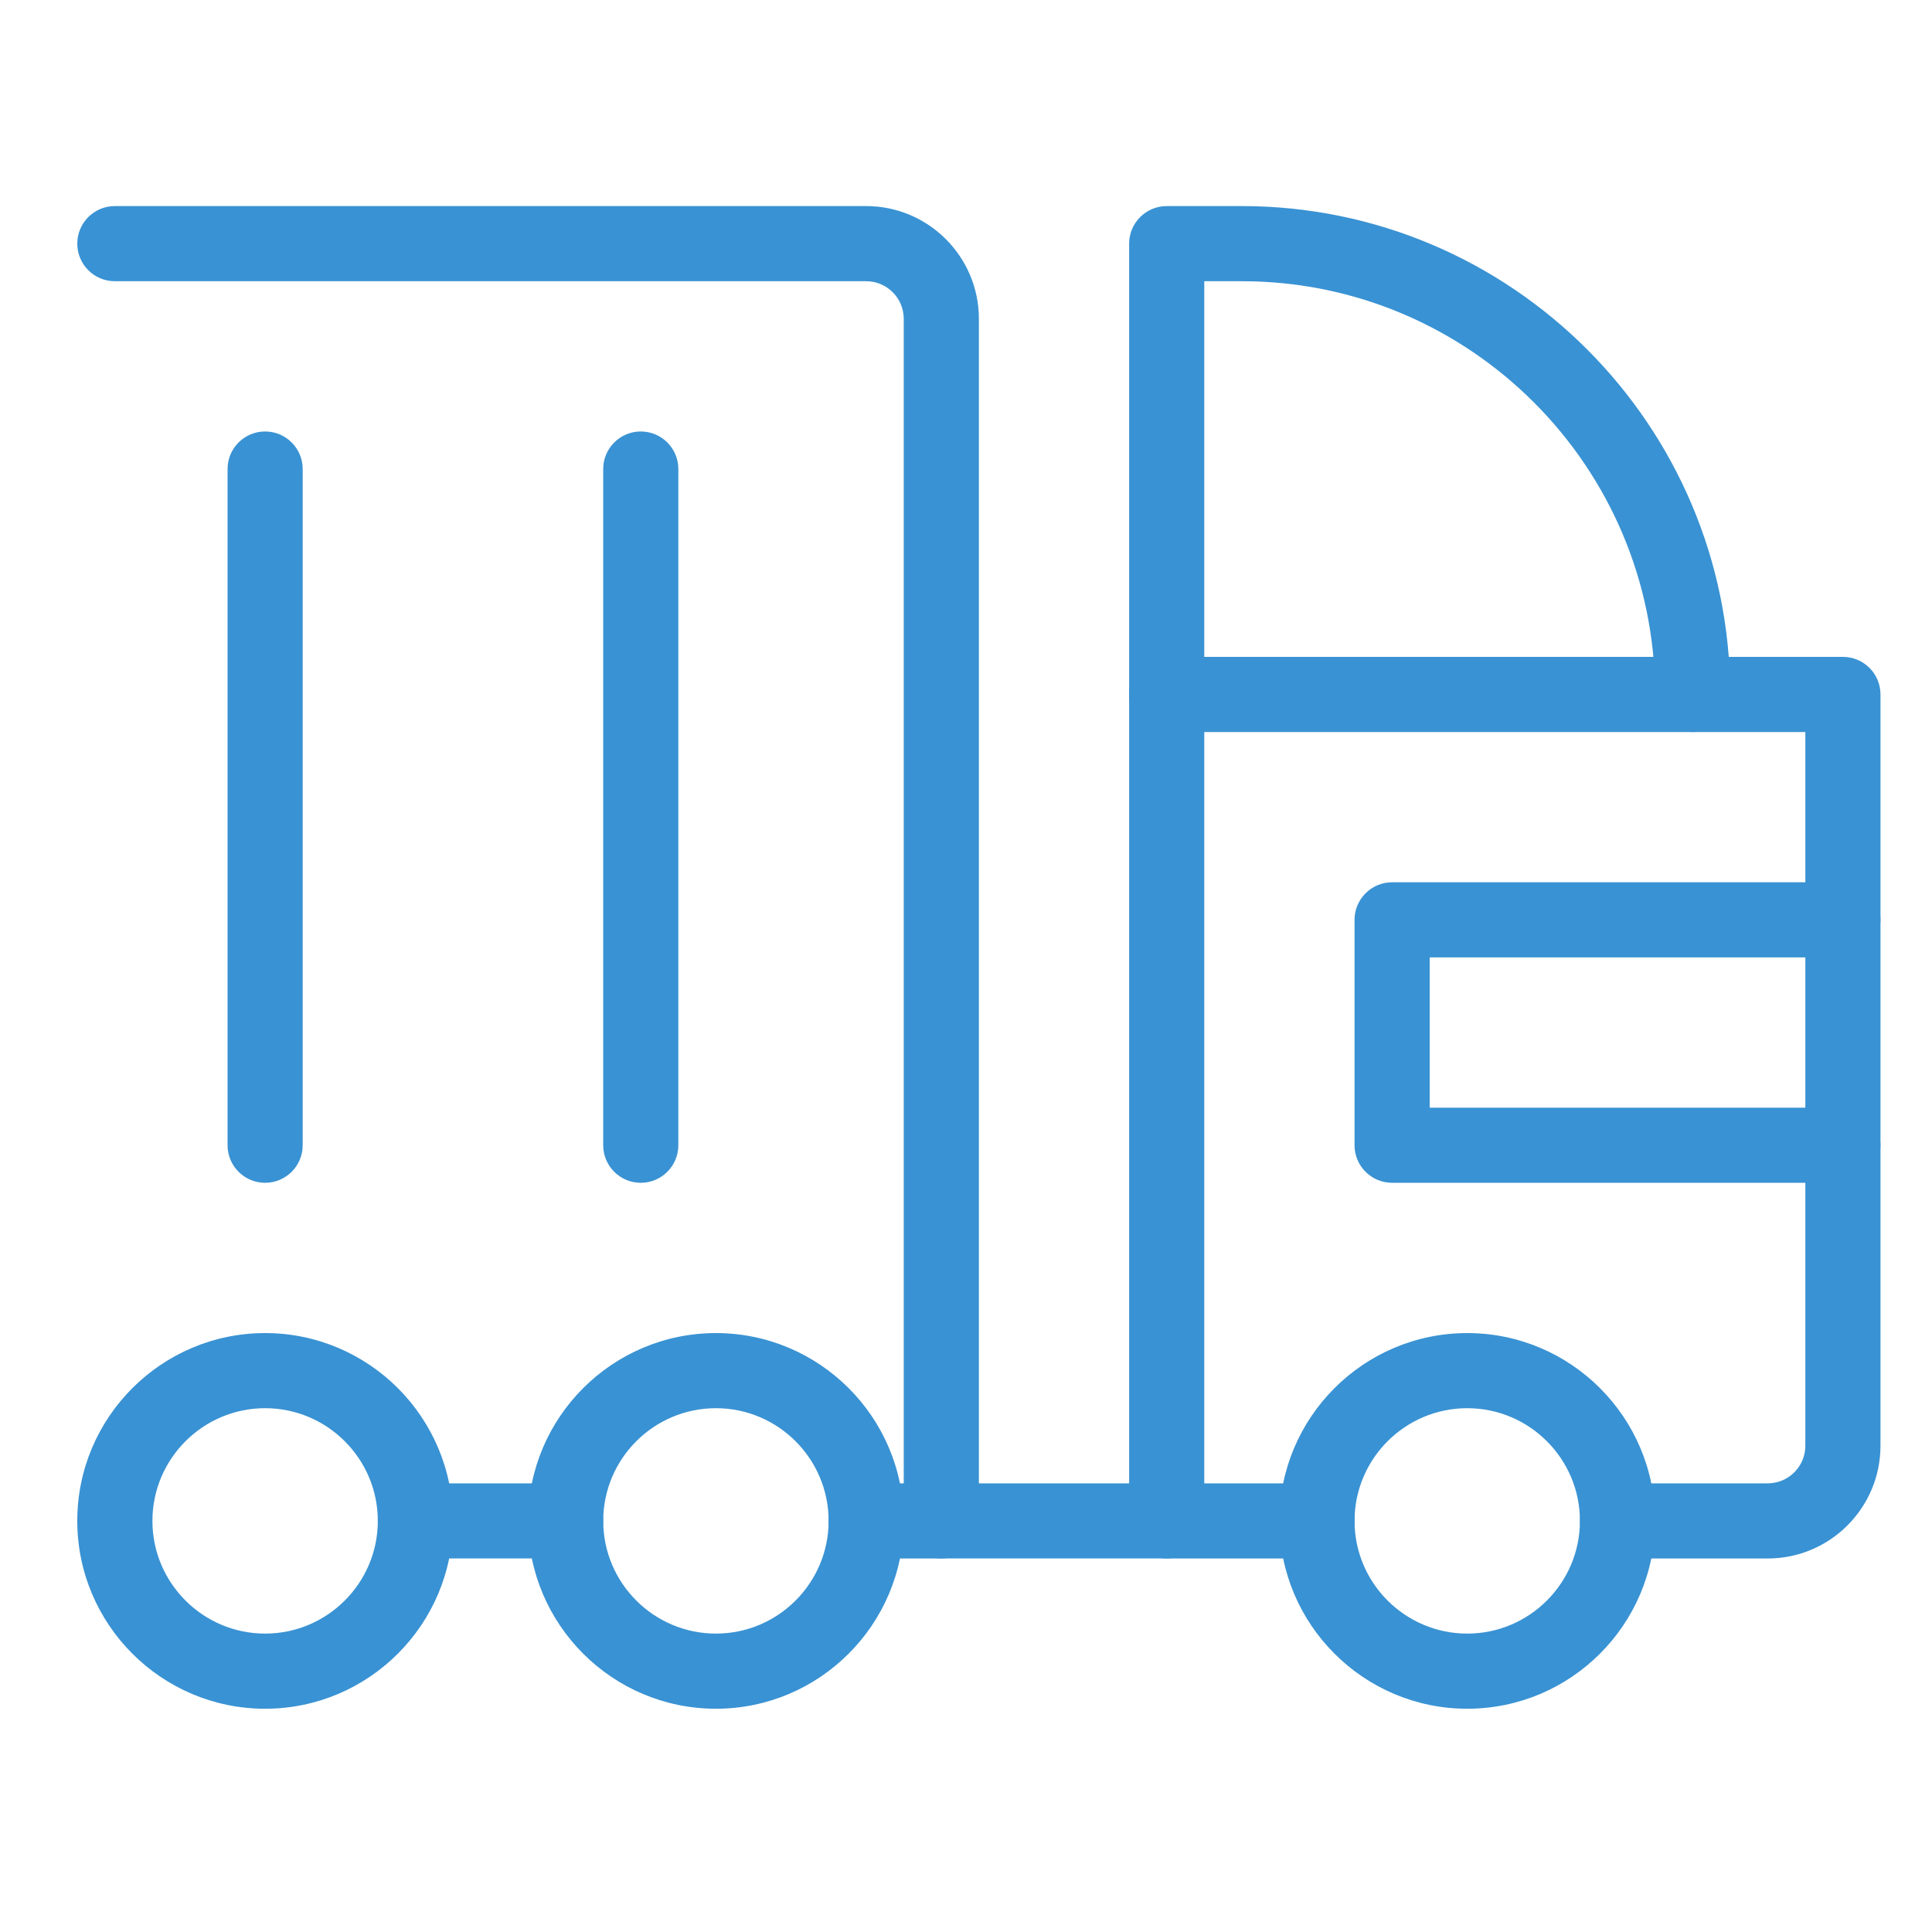 <svg width="75" height="75" viewBox="0 0 75 75" fill="none" xmlns="http://www.w3.org/2000/svg">
<path d="M21.958 60.499H16.125C15.32 60.499 14.666 59.846 14.666 59.041C14.666 58.236 15.32 57.583 16.125 57.583H21.958C22.763 57.583 23.416 58.236 23.416 59.041C23.416 59.846 22.763 60.499 21.958 60.499Z" fill="#3992D3"/>
<path d="M36.541 60.5H33.625C32.82 60.5 32.166 59.846 32.166 59.041C32.166 58.236 32.82 57.583 33.625 57.583H35.083V12.375C35.083 11.573 34.43 10.917 33.625 10.917H4.458C3.653 10.917 3 10.263 3 9.458C3 8.653 3.653 8 4.458 8H33.625C36.037 8 38 9.963 38 12.375V59.041C38 59.846 37.346 60.5 36.541 60.5Z" fill="#3992D3"/>
<path d="M68.625 60.5H62.791C61.986 60.5 61.333 59.846 61.333 59.041C61.333 58.236 61.986 57.583 62.791 57.583H68.625C69.43 57.583 70.083 56.927 70.083 56.125V28.417H46.75V57.583H51.125C51.93 57.583 52.583 58.236 52.583 59.041C52.583 59.846 51.93 60.5 51.125 60.5H45.292C44.487 60.5 43.833 59.846 43.833 59.041V26.958C43.833 26.153 44.487 25.5 45.292 25.5H71.541C72.347 25.5 73 26.153 73 26.958V56.125C73 58.537 71.037 60.5 68.625 60.5Z" fill="#3992D3"/>
<path d="M24.875 45.916C24.07 45.916 23.416 45.263 23.416 44.458V18.208C23.416 17.403 24.07 16.75 24.875 16.75C25.68 16.75 26.333 17.403 26.333 18.208V44.458C26.333 45.263 25.68 45.916 24.875 45.916Z" fill="#3992D3"/>
<path d="M10.292 45.916C9.487 45.916 8.834 45.263 8.834 44.458V18.208C8.834 17.403 9.487 16.75 10.292 16.75C11.097 16.75 11.75 17.403 11.75 18.208V44.458C11.75 45.263 11.097 45.916 10.292 45.916Z" fill="#3992D3"/>
<path d="M56.958 66.333C52.939 66.333 49.666 63.063 49.666 59.041C49.666 55.019 52.939 51.75 56.958 51.75C60.977 51.75 64.25 55.019 64.25 59.041C64.25 63.063 60.977 66.333 56.958 66.333ZM56.958 54.666C54.546 54.666 52.583 56.629 52.583 59.041C52.583 61.453 54.546 63.416 56.958 63.416C59.37 63.416 61.333 61.453 61.333 59.041C61.333 56.629 59.37 54.666 56.958 54.666Z" fill="#3992D3"/>
<path d="M27.792 66.333C23.773 66.333 20.5 63.063 20.5 59.041C20.5 55.019 23.773 51.75 27.792 51.75C31.811 51.75 35.083 55.019 35.083 59.041C35.083 63.063 31.811 66.333 27.792 66.333ZM27.792 54.666C25.38 54.666 23.417 56.629 23.417 59.041C23.417 61.453 25.38 63.416 27.792 63.416C30.204 63.416 32.167 61.453 32.167 59.041C32.167 56.629 30.204 54.666 27.792 54.666Z" fill="#3992D3"/>
<path d="M10.292 66.333C6.272 66.333 3 63.063 3 59.041C3 55.019 6.272 51.75 10.292 51.75C14.311 51.75 17.583 55.019 17.583 59.041C17.583 63.063 14.311 66.333 10.292 66.333ZM10.292 54.666C7.88 54.666 5.917 56.629 5.917 59.041C5.917 61.453 7.88 63.416 10.292 63.416C12.704 63.416 14.667 61.453 14.667 59.041C14.667 56.629 12.704 54.666 10.292 54.666Z" fill="#3992D3"/>
<path d="M65.708 28.417C64.903 28.417 64.25 27.763 64.25 26.958C64.25 18.115 57.054 10.917 48.208 10.917H46.75V26.958C46.75 27.763 46.097 28.417 45.292 28.417C44.487 28.417 43.833 27.763 43.833 26.958V9.458C43.833 8.653 44.487 8 45.292 8H48.208C58.661 8 67.166 16.505 67.166 26.958C67.166 27.763 66.513 28.417 65.708 28.417Z" fill="#3992D3"/>
<path d="M71.541 45.916H54.042C53.237 45.916 52.583 45.263 52.583 44.458V35.708C52.583 34.903 53.237 34.25 54.042 34.25H71.541C72.347 34.25 73 34.903 73 35.708C73 36.513 72.347 37.166 71.541 37.166H55.5V43H71.541C72.347 43 73 43.653 73 44.458C73 45.263 72.347 45.916 71.541 45.916Z" fill="#3992D3"/>
<path d="M45.291 60.499H36.542C35.737 60.499 35.083 59.846 35.083 59.041C35.083 58.236 35.737 57.583 36.542 57.583H45.291C46.096 57.583 46.75 58.236 46.75 59.041C46.75 59.846 46.096 60.499 45.291 60.499Z" fill="#3992D3"/>
</svg>
